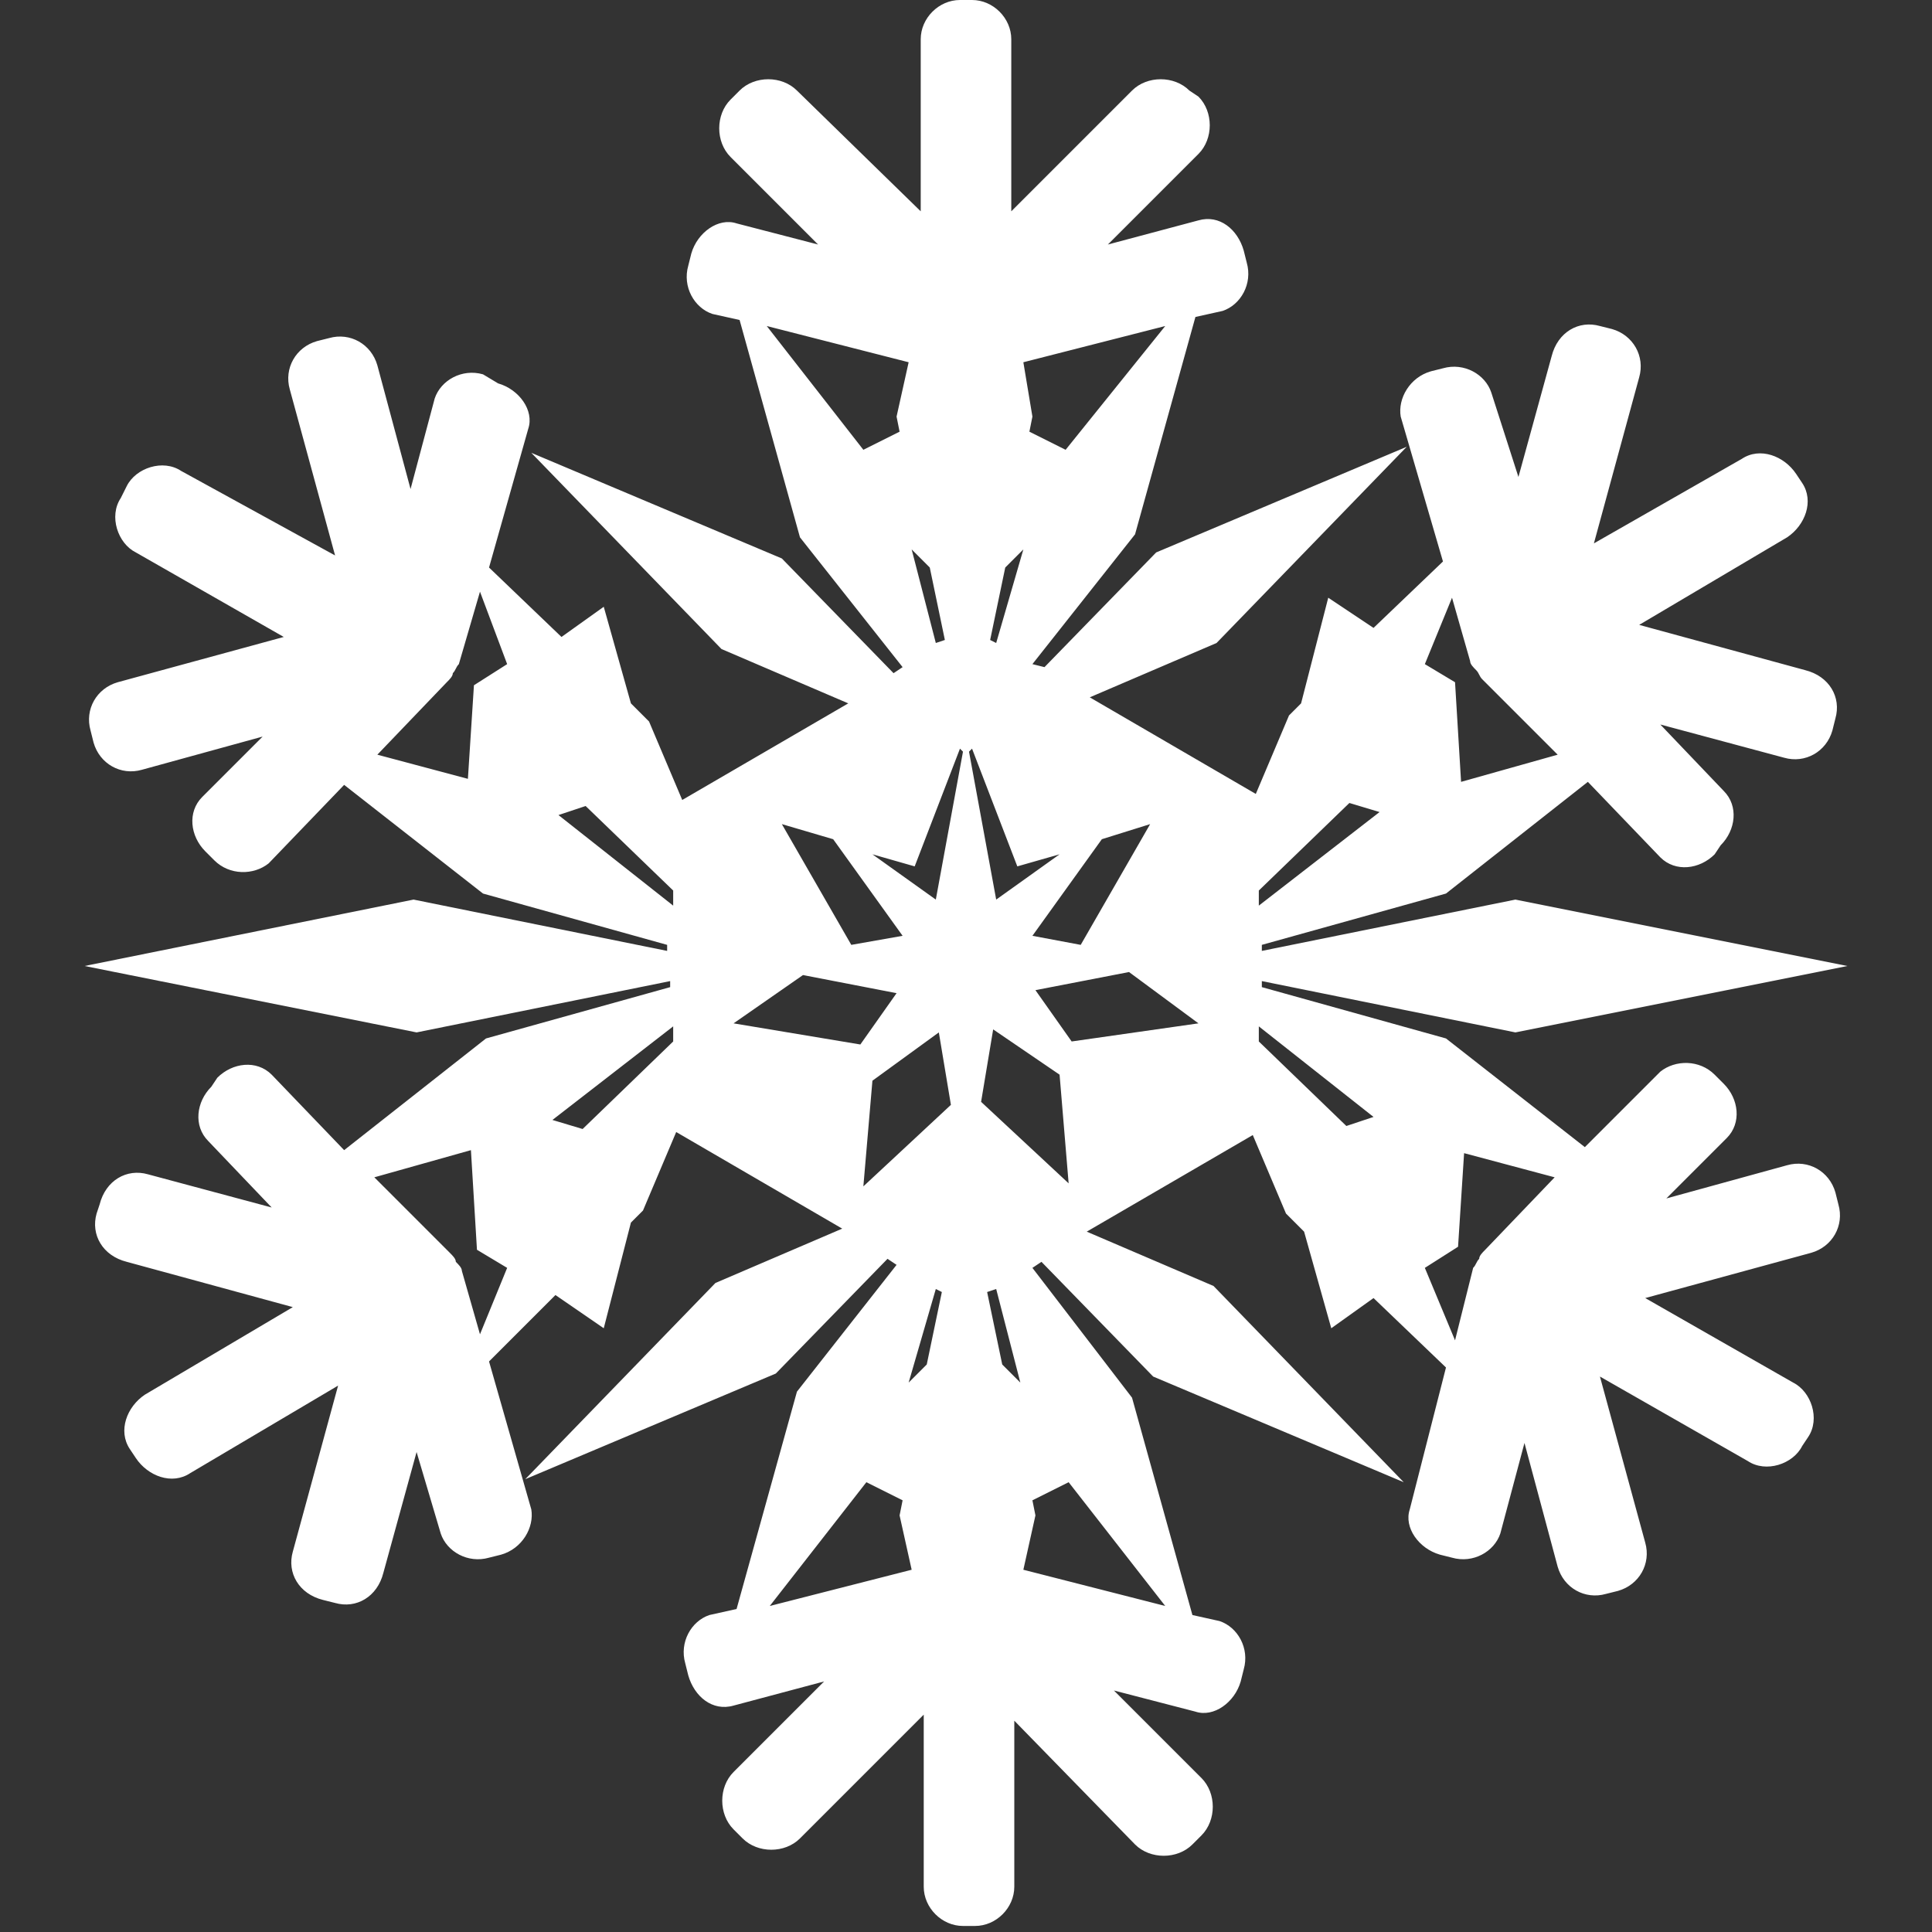 <?xml version="1.0" standalone="no"?><!DOCTYPE svg PUBLIC "-//W3C//DTD SVG 1.1//EN" "http://www.w3.org/Graphics/SVG/1.1/DTD/svg11.dtd"><svg t="1545614759419" class="icon" style="" viewBox="0 0 1024 1024" version="1.1" xmlns="http://www.w3.org/2000/svg" p-id="2378" xmlns:xlink="http://www.w3.org/1999/xlink" width="200" height="200"><rect x="0" y="0" width="1024" height="1024" fill="#333333" stroke="none"/><defs><style type="text/css"></style></defs><path d="M51.2 643.2c-3.2 11.2 3.2 22.4 16 25.6l88 24-78.4 46.4c-9.6 6.4-14.4 19.2-8 28.8l3.2 4.8c6.4 9.6 19.2 14.4 28.8 8l78.4-46.4-24 88c-3.2 11.2 3.2 22.4 16 25.6l6.4 1.6c11.2 3.2 22.4-3.2 25.6-16l17.6-64 12.8 43.2c3.2 9.6 14.4 16 25.6 12.8l6.4-1.6c11.2-3.2 17.6-14.4 16-24l-22.4-78.4 35.2-35.2L320 704l14.4-56 6.4-6.4 17.6-41.6 88 51.2-67.2 28.8-100.8 104 132.8-56 59.2-60.8 4.8 3.2-52.8 67.2-32 115.2-14.4 3.2c-9.6 3.2-16 14.4-12.8 25.6l1.6 6.4c3.2 11.2 12.8 19.2 24 16l48-12.8-48 48c-8 8-8 22.4 0 30.4l4.8 4.8c8 8 22.4 8 30.4 0l65.6-65.6v91.2c0 11.2 9.6 20.8 20.8 20.8h6.4c11.2 0 20.8-9.6 20.8-20.8V912l64 65.6c8 8 22.4 8 30.4 0l4.8-4.8c8-8 8-22.4 0-30.4L590.4 896l43.2 11.2c9.6 3.2 20.8-4.8 24-16l1.6-6.4c3.2-11.2-3.2-22.4-12.8-25.6l-14.4-3.2-32-115.2-52.8-68.8 4.8-3.2 59.2 60.8 132.8 56-100.8-104-67.2-28.8 88-51.2 17.6 41.6 9.6 9.6 14.4 51.2 22.4-16 38.4 36.8-19.2 75.2c-3.2 9.6 4.8 20.8 16 24l6.4 1.6c11.2 3.2 22.4-3.2 25.6-12.8l12.8-48 17.6 65.6c3.2 11.2 14.4 17.6 25.6 14.4l6.4-1.6c11.2-3.2 17.6-14.4 14.4-25.6L848 729.6l78.4 44.8c9.6 6.4 24 1.6 28.8-8l3.2-4.8c6.4-9.6 1.6-24-8-28.8L872 688l88-24c11.2-3.2 17.6-14.4 14.4-25.6l-1.6-6.4c-3.2-11.2-14.4-17.6-25.6-14.4l-64 17.6 32-32c8-8 6.4-20.8-1.6-28.8l-4.8-4.8c-8-8-20.8-8-28.8-1.6L840 608l-73.6-57.6-97.6-27.2v-3.2l134.4 27.2 176-35.2-176-35.2-134.4 27.2v-3.2l97.6-27.2 75.2-59.2 38.4 40c8 8 20.8 6.4 28.8-1.6l3.2-4.8c8-8 9.6-20.8 1.6-28.8L880 384l65.6 17.6c11.2 3.2 22.4-3.2 25.6-14.4l1.6-6.4c3.2-11.2-3.2-22.4-16-25.6l-88-24 78.4-46.4c9.6-6.4 14.4-19.2 8-28.8l-3.2-4.8c-6.4-9.6-19.2-14.4-28.8-8L844.8 288l24-88c3.2-11.2-3.2-22.4-14.4-25.6l-6.4-1.6c-11.2-3.2-22.4 3.2-25.6 16l-17.6 64-14.4-44.8c-3.2-9.6-14.4-16-25.6-12.8l-6.4 1.6c-11.2 3.2-17.6 14.4-16 24l22.4 76.8-36.8 35.2-24-16-14.4 56-6.4 6.4-17.6 41.6-88-51.2 67.2-28.8 100.8-104-132.8 56-59.2 60.8-6.4-1.6 54.4-68.8 32-115.2 14.4-3.2c9.6-3.2 16-14.4 12.8-25.6l-1.6-6.4c-3.2-11.2-12.8-19.2-24-16l-48 12.8 48-48c8-8 8-22.4 0-30.4l-4.8-3.2c-8-8-22.4-8-30.4 0l-64 64V20.8c0-11.2-9.6-20.8-20.8-20.8h-6.4c-11.2 0-20.8 9.6-20.8 20.8V112l-65.6-64c-8-8-22.4-8-30.4 0l-4.8 4.8c-8 8-8 22.4 0 30.4l46.4 46.4-43.2-11.2c-9.6-3.2-20.8 4.8-24 16l-1.6 6.4c-3.2 11.2 3.2 22.4 12.8 25.6l14.4 3.2 32 115.2 54.4 68.8-4.8 3.2-59.2-60.8-132.8-56 100.8 104 67.2 28.8-88 51.2-17.6-41.6-9.6-9.6-14.4-51.2-22.4 16-38.4-36.8 20.8-73.6c3.2-9.6-4.8-20.8-16-24l-8-4.8c-11.2-3.2-22.4 3.2-25.6 12.8l-12.8 48-17.6-65.6c-3.2-11.2-14.4-17.6-25.6-14.4l-6.4 1.6c-11.2 3.2-17.6 14.4-14.4 25.6l24 88L96 249.6c-9.6-6.4-24-1.6-28.8 8l-3.2 6.4c-6.4 9.6-1.6 24 8 28.8l78.4 44.8-88 24c-11.2 3.2-17.6 14.4-14.4 25.6l1.6 6.4c3.2 11.2 14.4 17.6 25.6 14.4l64-17.6-32 32c-8 8-6.4 20.8 1.6 28.8l4.8 4.8c8 8 20.8 8 28.8 1.6l40-41.6 73.6 57.6 97.6 27.2v3.2l-134.4-27.2L44.8 512l176 35.2 134.4-27.2v3.2l-97.6 27.2-75.2 59.2L144 569.6c-8-8-20.8-6.4-28.8 1.6L112 576c-8 8-9.6 20.8-1.6 28.8L144 640l-65.6-17.6c-11.2-3.2-22.4 3.2-25.6 16l-1.6 4.8zM356.8 544v8l-48 46.4-16-4.8 64-49.6z m0-64l-60.8-48 14.4-4.8 46.4 44.8v8z m-88-128l-17.6 11.2-3.2 49.6-48-12.8 36.8-38.4c1.6-1.6 3.2-3.2 3.2-4.8 1.6-1.6 1.6-3.2 3.2-4.8l11.2-38.4 14.4 38.4z m182.4 148.8l-36.8-64 27.2 8 36.8 51.2-27.2 4.8z m57.6-104l1.6 1.6-14.4 78.4-33.6-24 22.4 6.4 24-62.4z m-11.2 150.4l6.4 38.4-46.4 43.2 4.8-56 35.2-25.6z m68.8 80l-46.4-43.2 6.4-38.4 35.2 24 4.8 57.6zM512 395.2l-1.6-3.2 1.6 3.2z m1.6-3.2v3.2-3.2z m-3.2 3.2l1.6 1.6-1.6-1.6z m-14.4-54.4l-12.8-49.6 9.6 9.6 8 38.4-4.8 1.6z m-14.4-148.8l-6.4 28.8 1.6 8-19.2 9.6-51.2-65.6 75.2 19.2z m83.2 46.4l-19.2-9.6 1.6-8-4.8-28.8 75.2-19.2-52.8 65.6zM528 340.8l-3.2-1.6 8-38.4 9.6-9.6-14.4 49.6z m-14.4 54.4l-1.6 1.6 1.6-1.6z m1.6 1.6l24 62.4 22.4-6.4-33.6 24-14.4-78.4 1.6-1.6z m94.4 40l-36.8 64-25.6-4.8 36.8-51.2 25.6-8zM825.6 400l-51.2 14.4-3.2-52.8-16-9.6 14.4-35.2 9.6 33.6c0 1.6 1.6 3.2 3.2 4.8 1.6 1.6 1.6 3.2 3.2 4.8l40 40z m-158.4 80v-8l48-46.4 16 4.8-64 49.6z m46.4 116.8l-46.4-44.8V544l60.8 48-14.4 4.8z m41.6 75.2l17.6-11.2 3.2-49.6 48 12.8-36.8 38.4c-1.6 1.6-3.2 3.2-3.2 4.8-1.6 1.6-1.6 3.2-3.2 4.8l-9.6 38.4-16-38.4z m-120-129.6l-67.2 9.6-19.2-27.2 49.6-9.6 36.8 27.2zM528 683.2l12.8 49.6-9.6-9.6-8-38.4 4.8-1.6z m14.4 148.8l6.4-28.8-1.6-8 19.2-9.6 51.2 65.6-75.2-19.2z m-83.2-46.4l19.2 9.6-1.6 8 6.4 28.8-75.2 19.2 51.2-65.6z m36.8-102.4l3.2 1.6-8 38.4-9.6 9.6 14.4-49.6z m-107.2-140.8l36.8-25.6 49.6 9.6-19.2 27.2-67.2-11.2zM198.4 624l51.2-14.4 3.2 52.8 16 9.6-14.4 35.2-9.6-33.6c0-1.6-1.6-3.2-3.2-4.8 0-1.6-1.6-3.2-3.2-4.8L198.4 624z" p-id="2379" fill="#ffffff"></path></svg>